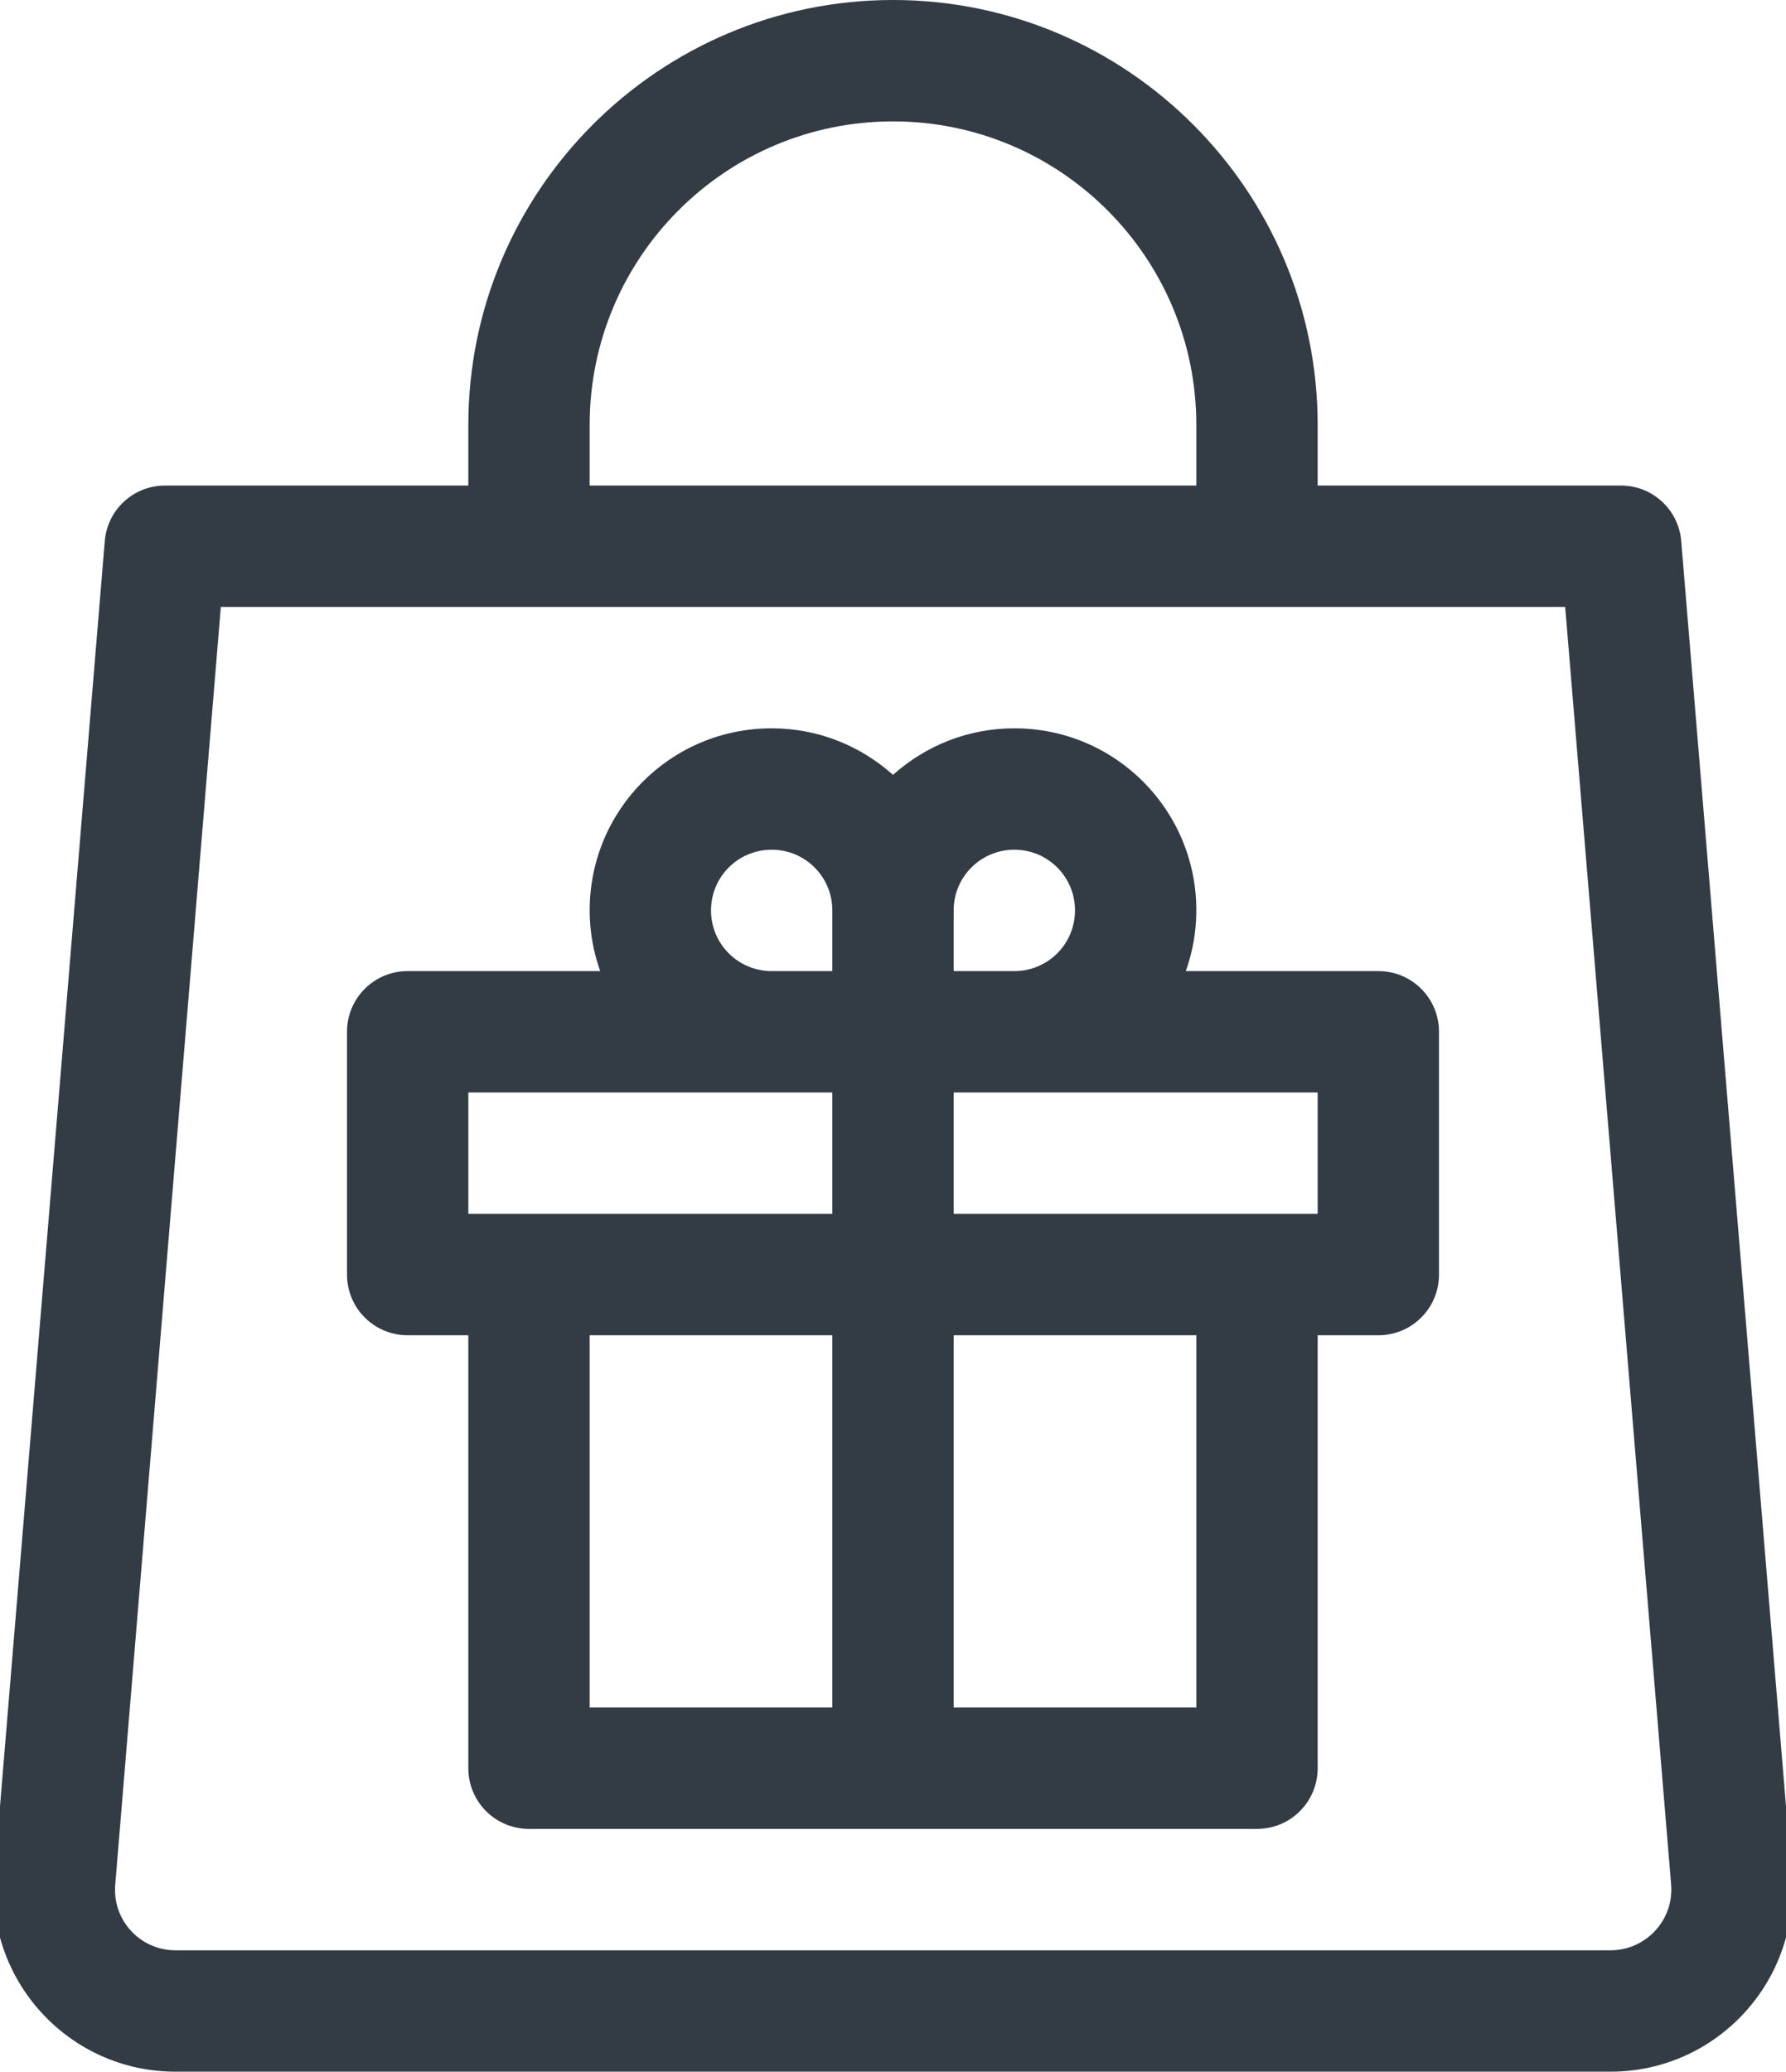 <?xml version="1.0" encoding="utf-8"?>
<!-- Generator: Adobe Illustrator 22.0.1, SVG Export Plug-In . SVG Version: 6.00 Build 0)  -->
<svg version="1.1" id="Capa_1" xmlns="http://www.w3.org/2000/svg" xmlns:xlink="http://www.w3.org/1999/xlink" x="0px" y="0px"
	 viewBox="0 0 441.6 512" style="enable-background:new 0 0 441.6 512;" xml:space="preserve">
<style type="text/css">
	.st0{fill:#333B44;}
</style>
<g>
	<g>
		<path class="st0" d="M443,463.3l-27.3-329.5c-0.6-7.8-7.1-13.8-14.9-13.8h-75v-15c0-57.9-47.1-105-105-105s-105,47.1-105,105v15
			h-75c-7.8,0-14.3,6-14.9,13.8L-1.4,463.3C-3.6,489.5,17.1,512,43.4,512h354.8C424.5,512,445.2,489.5,443,463.3z M145.8,105
			c0-41.4,33.6-75,75-75s75,33.6,75,75v15h-150V105z M398.2,482H43.4c-8.8,0-15.7-7.5-14.9-16.3L54.6,150H387l26.2,315.8
			C413.9,474.5,407,482,398.2,482z"/>
	</g>
</g>
<g>
	<g>
		<path class="st0" d="M340.8,240h-47.6c1.7-4.8,2.6-9.8,2.6-15c0-24.9-20.1-45-45-45c-11.2,0-21.7,4.1-30,11.5
			c-8.3-7.4-18.8-11.5-30-11.5c-24.9,0-45,20.1-45,45c0,5.2,0.9,10.2,2.6,15h-47.6c-8.3,0-15,6.7-15,15v60c0,8.3,6.7,15,15,15h15
			v107c0,8.3,6.7,15,15,15h180c8.3,0,15-6.7,15-15V330h15c8.3,0,15-6.7,15-15v-60C355.8,246.7,349.1,240,340.8,240z M205.8,422h-60
			v-92h60V422z M205.8,300c-11.4,0-77,0-90,0v-30h90V300z M205.8,240h-15c-8.3,0-15-6.7-15-15c0-8.3,6.7-15,15-15
			c8.3,0,15,6.7,15,15V240z M235.8,225c0-8.3,6.7-15,15-15c8.3,0,15,6.7,15,15c0,8.3-6.7,15-15,15h-15V225z M295.8,422h-60v-92h60
			V422z M325.8,300c-9.4,0-79.8,0-90,0v-30h90V300z"/>
	</g>
</g>
</svg>

